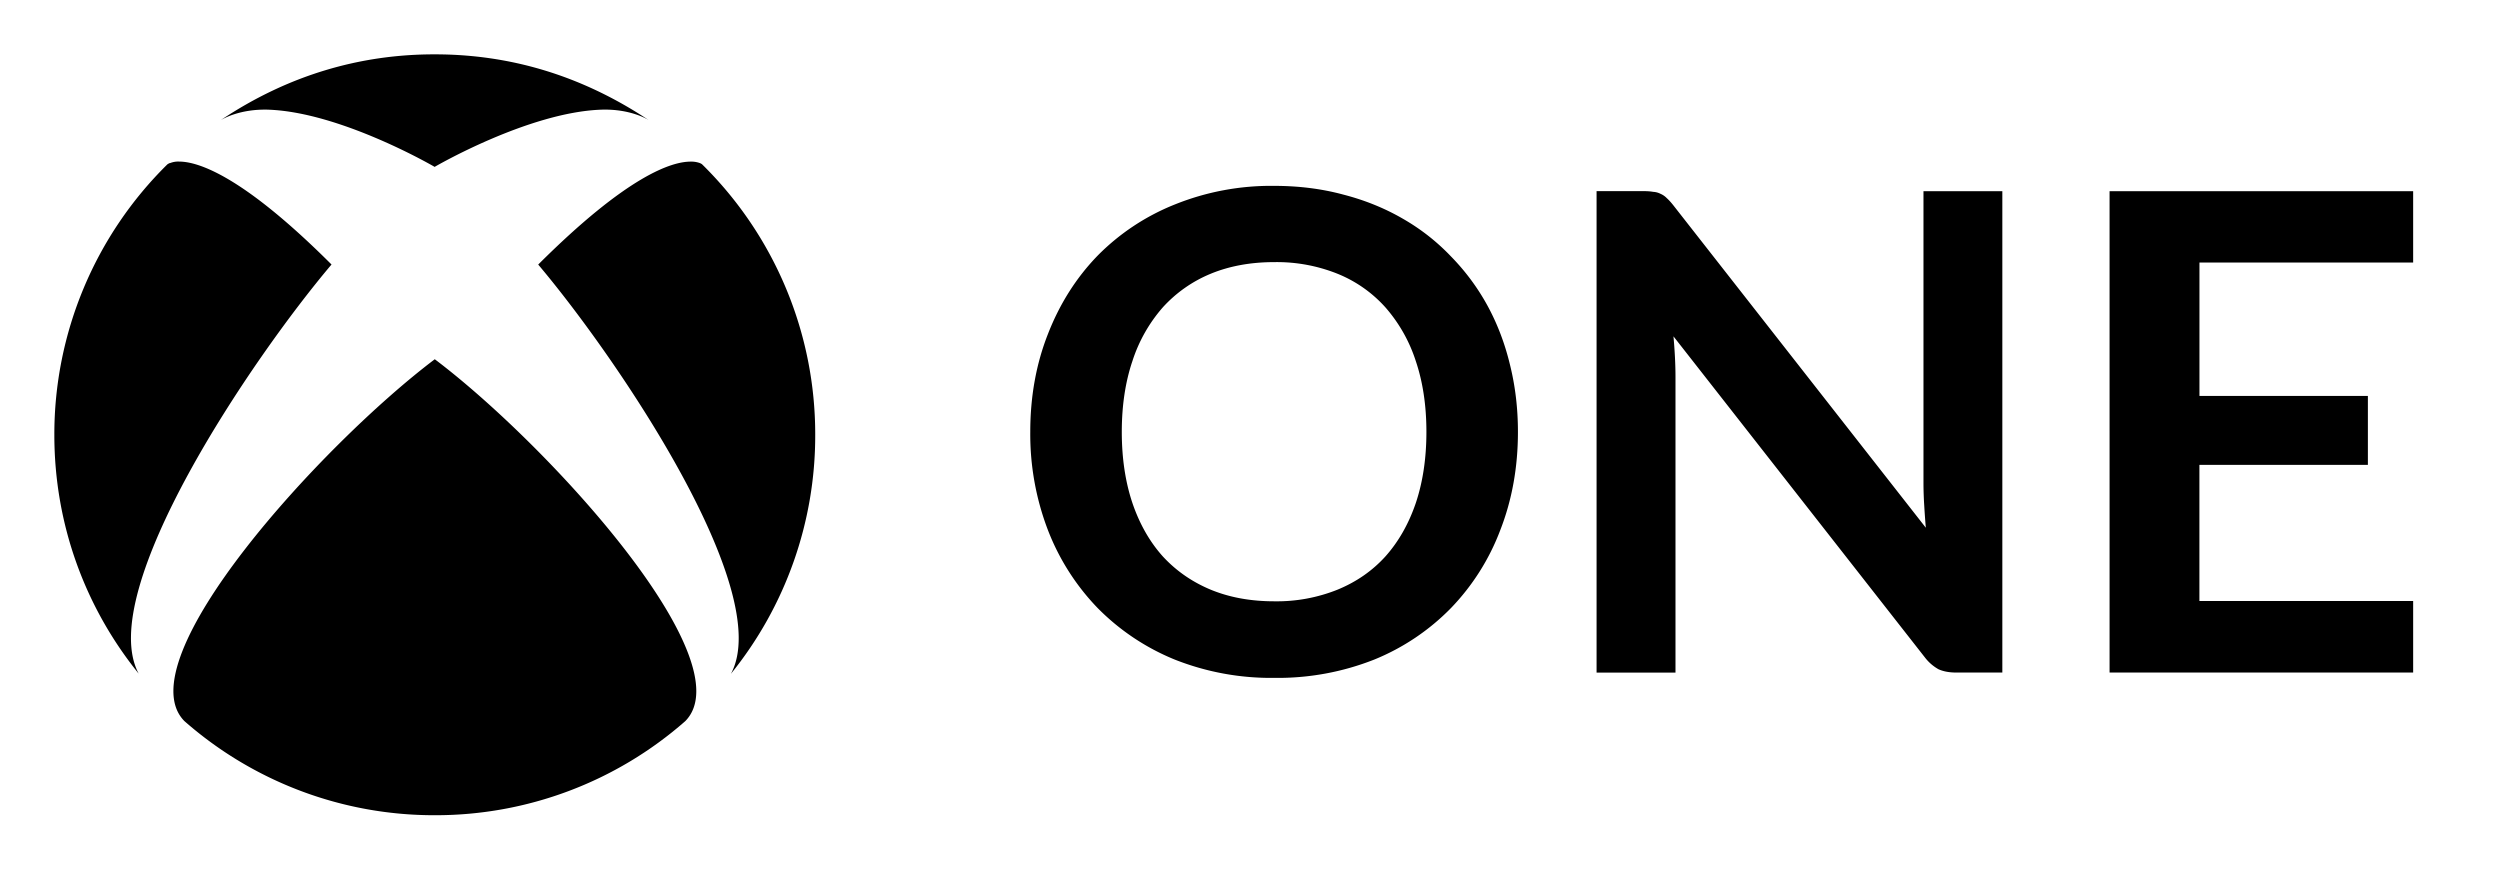 <svg id="svg-platform-xbox-one" viewBox="0 0 46 16" xmlns="http://www.w3.org/2000/svg">
	<path d="M3.393 13.268A6.96 6.96 0 0 0 8 15a6.962 6.962 0 0 0 4.61-1.732C13.704 12.154 10.092 8.189 8 6.61c-2.09 1.579-5.703 5.544-4.607 6.658Zm6.51-8.4c1.458 1.726 4.366 6.014 3.546 7.53A6.966 6.966 0 0 0 15 8.002a6.962 6.962 0 0 0-2.082-4.979s-.016-.014-.048-.025a.462.462 0 0 0-.164-.024c-.344 0-1.157.252-2.802 1.893Zm-6.772-1.87c-.032.011-.048.025-.05.025A6.97 6.97 0 0 0 1 8.003c0 1.665.581 3.192 1.552 4.392-.816-1.517 2.087-5.803 3.548-7.528-1.645-1.644-2.461-1.894-2.805-1.894a.394.394 0 0 0-.165.028v-.002ZM8 3.072S6.281 2.067 4.94 2.018c-.527-.017-.848.172-.888.199C5.305 1.377 6.635 1 7.991 1H8c1.363 0 2.686.376 3.947 1.217-.04-.028-.359-.217-.887-.199C9.718 2.067 8 3.069 8 3.069v.004Zm19.93 4.875c0 .649-.108 1.251-.325 1.807a4.202 4.202 0 0 1-.906 1.433 4.17 4.17 0 0 1-1.415.95 4.828 4.828 0 0 1-1.837.336 4.81 4.81 0 0 1-1.832-.337 4.235 4.235 0 0 1-1.42-.95 4.28 4.28 0 0 1-.913-1.432 4.931 4.931 0 0 1-.325-1.807c0-.65.108-1.25.325-1.801.216-.555.52-1.035.912-1.44a4.16 4.16 0 0 1 1.421-.943 4.735 4.735 0 0 1 1.832-.343c.449 0 .871.053 1.268.16.396.102.759.249 1.09.44.33.188.627.42.888.693.265.27.49.571.674.906.183.335.322.699.416 1.09.098.393.147.805.147 1.238Zm-1.684 0c0-.486-.066-.921-.196-1.305a2.8 2.8 0 0 0-.558-.986 2.38 2.38 0 0 0-.882-.619 3 3 0 0 0-1.163-.214c-.433 0-.823.071-1.17.214a2.45 2.45 0 0 0-.882.619 2.8 2.8 0 0 0-.558.986c-.13.384-.196.819-.196 1.305s.066.923.196 1.31c.131.384.317.711.558.98.245.266.539.47.882.613.347.143.737.214 1.17.214a3 3 0 0 0 1.163-.214c.348-.143.642-.347.882-.612.241-.27.427-.597.558-.98.13-.388.196-.825.196-1.311Zm10.597-4.429v8.857h-.845c-.13 0-.24-.02-.33-.061a.819.819 0 0 1-.252-.22l-4.624-5.905c.024.27.037.518.037.747v5.44h-1.452V3.517h.864c.07 0 .128.004.177.013a.327.327 0 0 1 .135.036.35.35 0 0 1 .116.08c.037.033.078.078.123.135l4.643 5.929a16.201 16.201 0 0 1-.03-.423 6.575 6.575 0 0 1-.013-.386V3.518h1.451ZM40.47 4.83v2.455h3.099v1.268h-3.1v2.505h3.933v1.317h-5.586V3.518h5.586V4.83H40.47Z" fill="currentColor"/>
</svg>